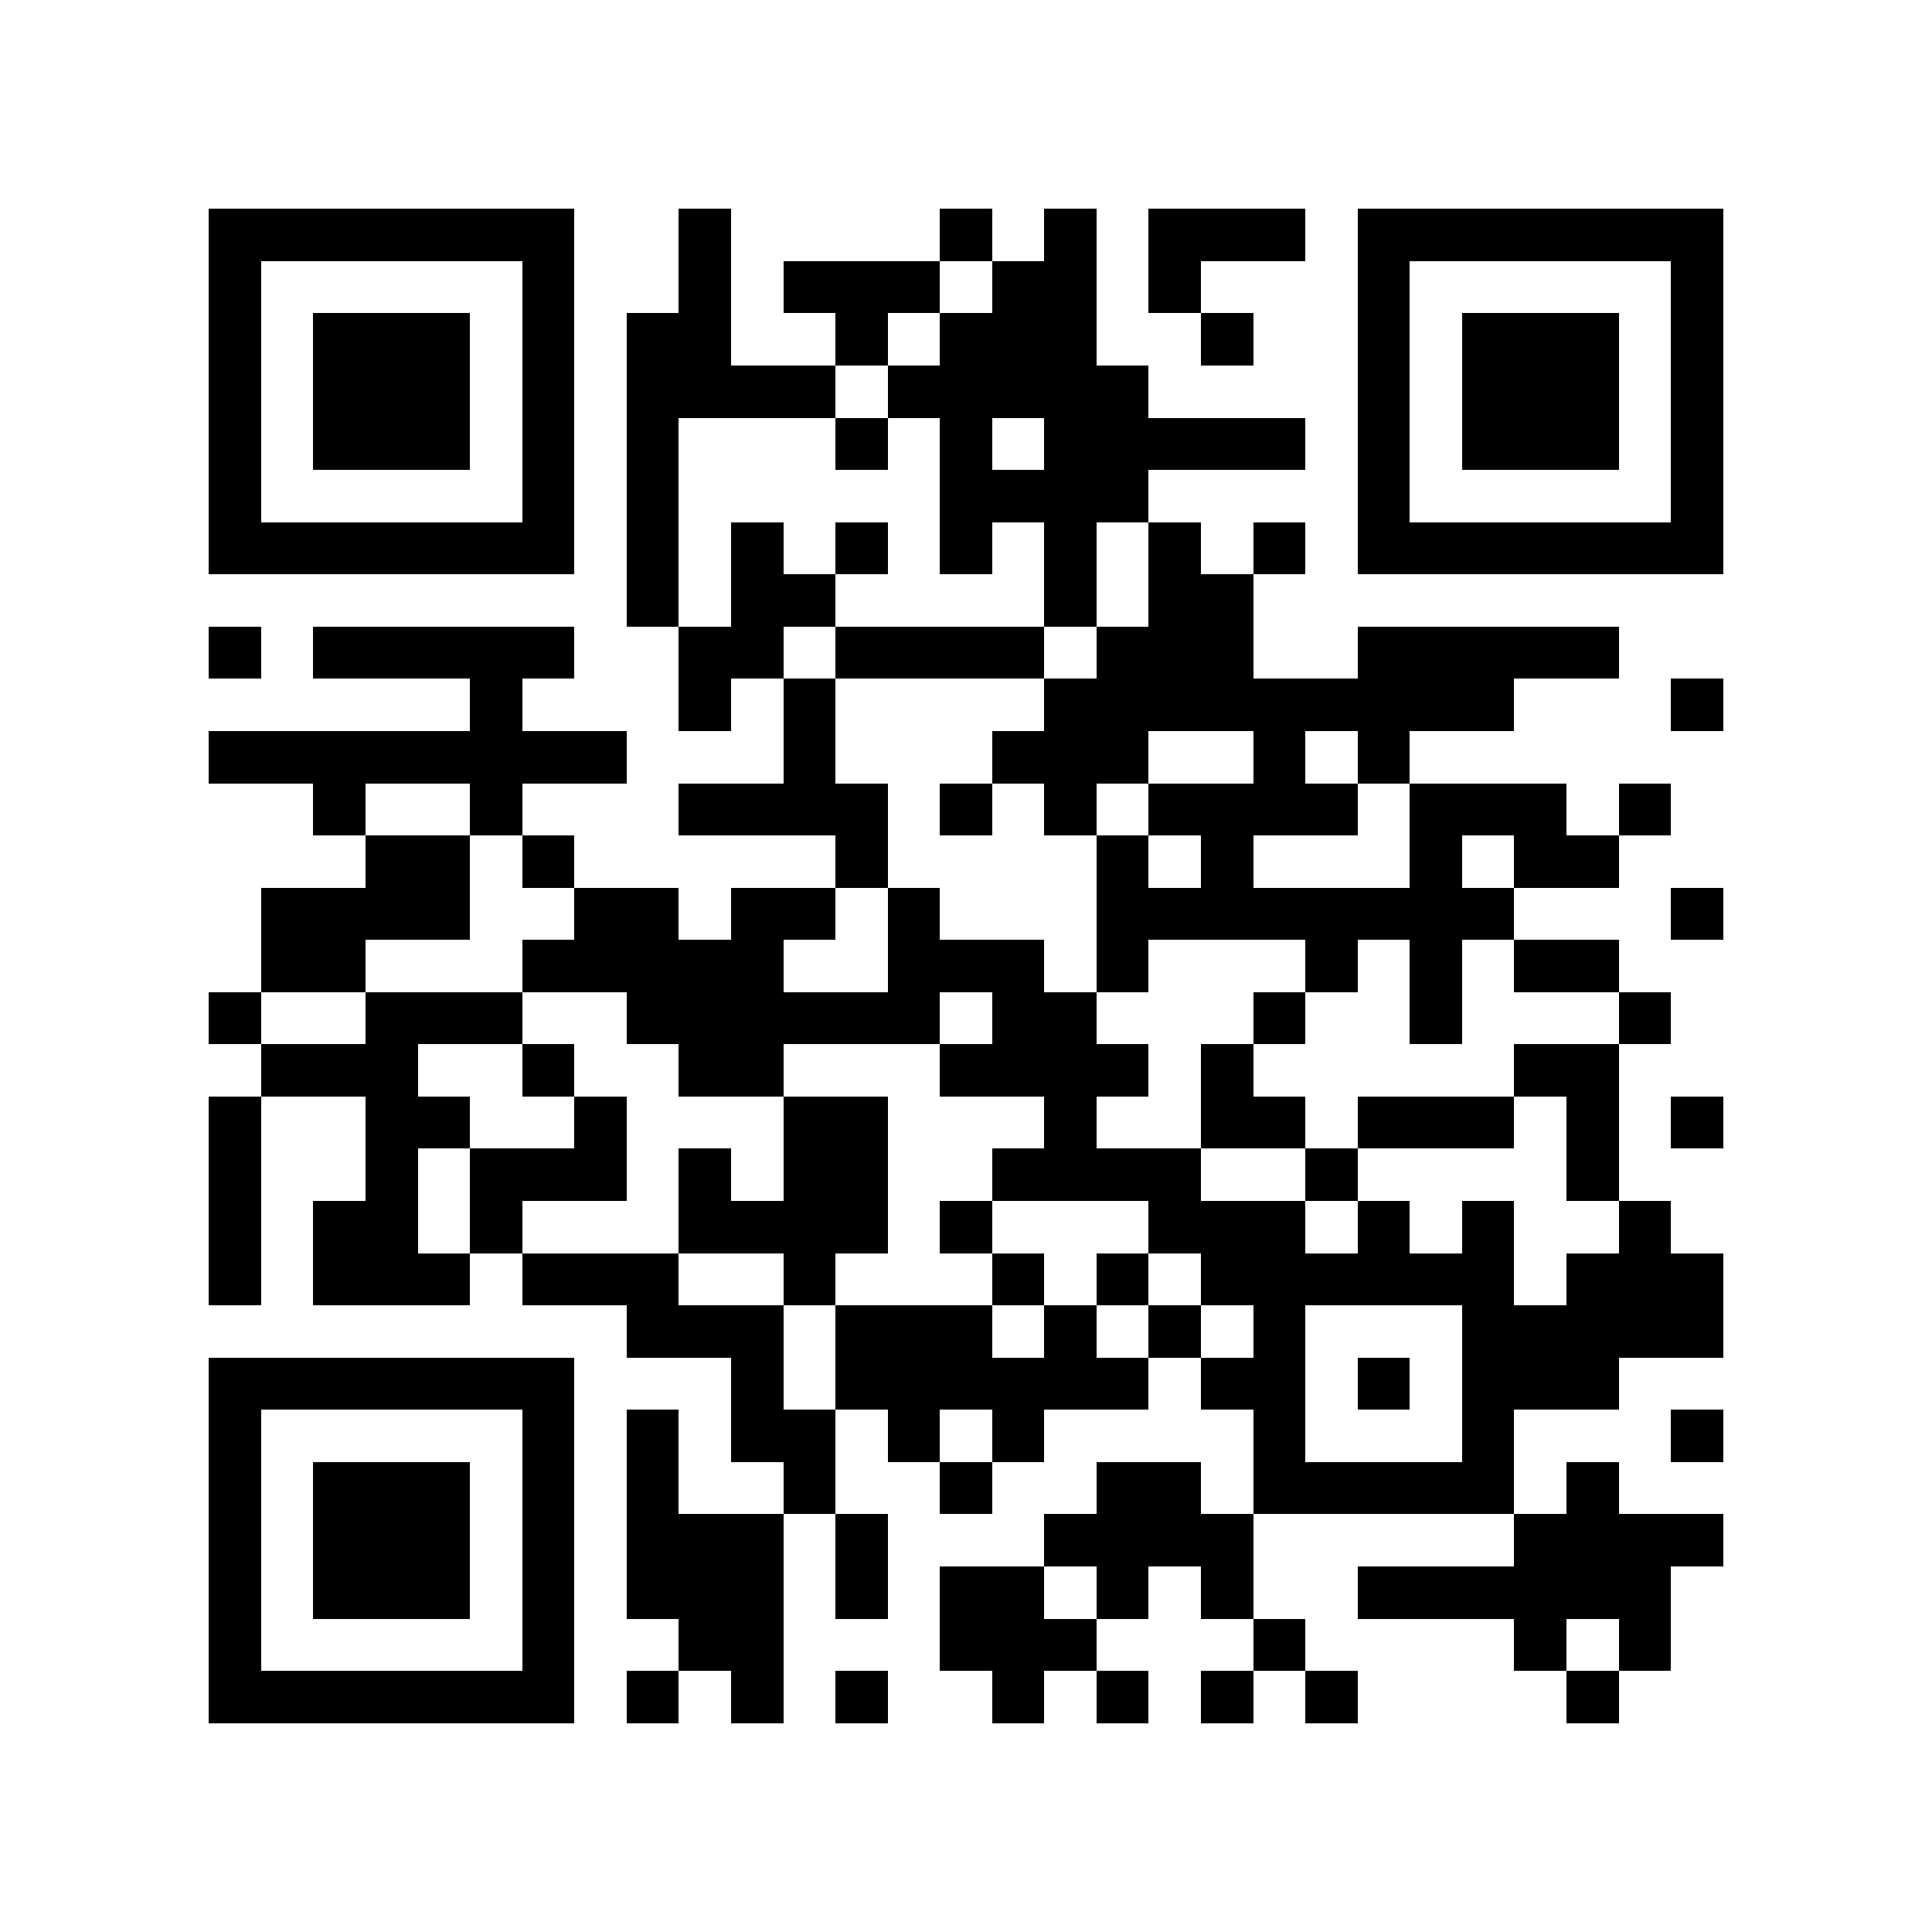 <?xml version="1.0" encoding="utf-8"?><!DOCTYPE svg PUBLIC "-//W3C//DTD SVG 1.1//EN" "http://www.w3.org/Graphics/SVG/1.1/DTD/svg11.dtd"><svg xmlns="http://www.w3.org/2000/svg" viewBox="0 0 37 37" shape-rendering="crispEdges"><path fill="#ffffff" d="M0 0h37v37H0z"/><path stroke="#000000" d="M4 4.5h7m2 0h1m4 0h1m1 0h1m1 0h3m1 0h7M4 5.5h1m5 0h1m2 0h1m1 0h3m1 0h2m1 0h1m3 0h1m5 0h1M4 6.5h1m1 0h3m1 0h1m1 0h2m2 0h1m1 0h3m2 0h1m2 0h1m1 0h3m1 0h1M4 7.5h1m1 0h3m1 0h1m1 0h4m1 0h5m4 0h1m1 0h3m1 0h1M4 8.5h1m1 0h3m1 0h1m1 0h1m3 0h1m1 0h1m1 0h5m1 0h1m1 0h3m1 0h1M4 9.5h1m5 0h1m1 0h1m5 0h4m4 0h1m5 0h1M4 10.5h7m1 0h1m1 0h1m1 0h1m1 0h1m1 0h1m1 0h1m1 0h1m1 0h7M12 11.5h1m1 0h2m4 0h1m1 0h2M4 12.5h1m1 0h5m2 0h2m1 0h4m1 0h3m2 0h5M9 13.5h1m3 0h1m1 0h1m4 0h9m3 0h1M4 14.5h8m3 0h1m3 0h3m2 0h1m1 0h1M6 15.5h1m2 0h1m3 0h4m1 0h1m1 0h1m1 0h4m1 0h3m1 0h1M7 16.5h2m1 0h1m5 0h1m4 0h1m1 0h1m3 0h1m1 0h2M5 17.5h4m2 0h2m1 0h2m1 0h1m3 0h8m3 0h1M5 18.5h2m3 0h5m2 0h3m1 0h1m3 0h1m1 0h1m1 0h2M4 19.5h1m2 0h3m2 0h6m1 0h2m3 0h1m2 0h1m3 0h1M5 20.5h3m2 0h1m2 0h2m3 0h4m1 0h1m5 0h2M4 21.5h1m2 0h2m2 0h1m3 0h2m3 0h1m2 0h2m1 0h3m1 0h1m1 0h1M4 22.5h1m2 0h1m1 0h3m1 0h1m1 0h2m2 0h4m2 0h1m4 0h1M4 23.5h1m1 0h2m1 0h1m3 0h4m1 0h1m3 0h3m1 0h1m1 0h1m2 0h1M4 24.5h1m1 0h3m1 0h3m2 0h1m3 0h1m1 0h1m1 0h6m1 0h3M12 25.5h3m1 0h3m1 0h1m1 0h1m1 0h1m3 0h5M4 26.5h7m3 0h1m1 0h6m1 0h2m1 0h1m1 0h3M4 27.5h1m5 0h1m1 0h1m1 0h2m1 0h1m1 0h1m4 0h1m3 0h1m3 0h1M4 28.5h1m1 0h3m1 0h1m1 0h1m2 0h1m2 0h1m2 0h2m1 0h5m1 0h1M4 29.5h1m1 0h3m1 0h1m1 0h3m1 0h1m3 0h4m5 0h4M4 30.5h1m1 0h3m1 0h1m1 0h3m1 0h1m1 0h2m1 0h1m1 0h1m2 0h6M4 31.5h1m5 0h1m2 0h2m3 0h3m3 0h1m4 0h1m1 0h1M4 32.5h7m1 0h1m1 0h1m1 0h1m2 0h1m1 0h1m1 0h1m1 0h1m4 0h1"/></svg>
